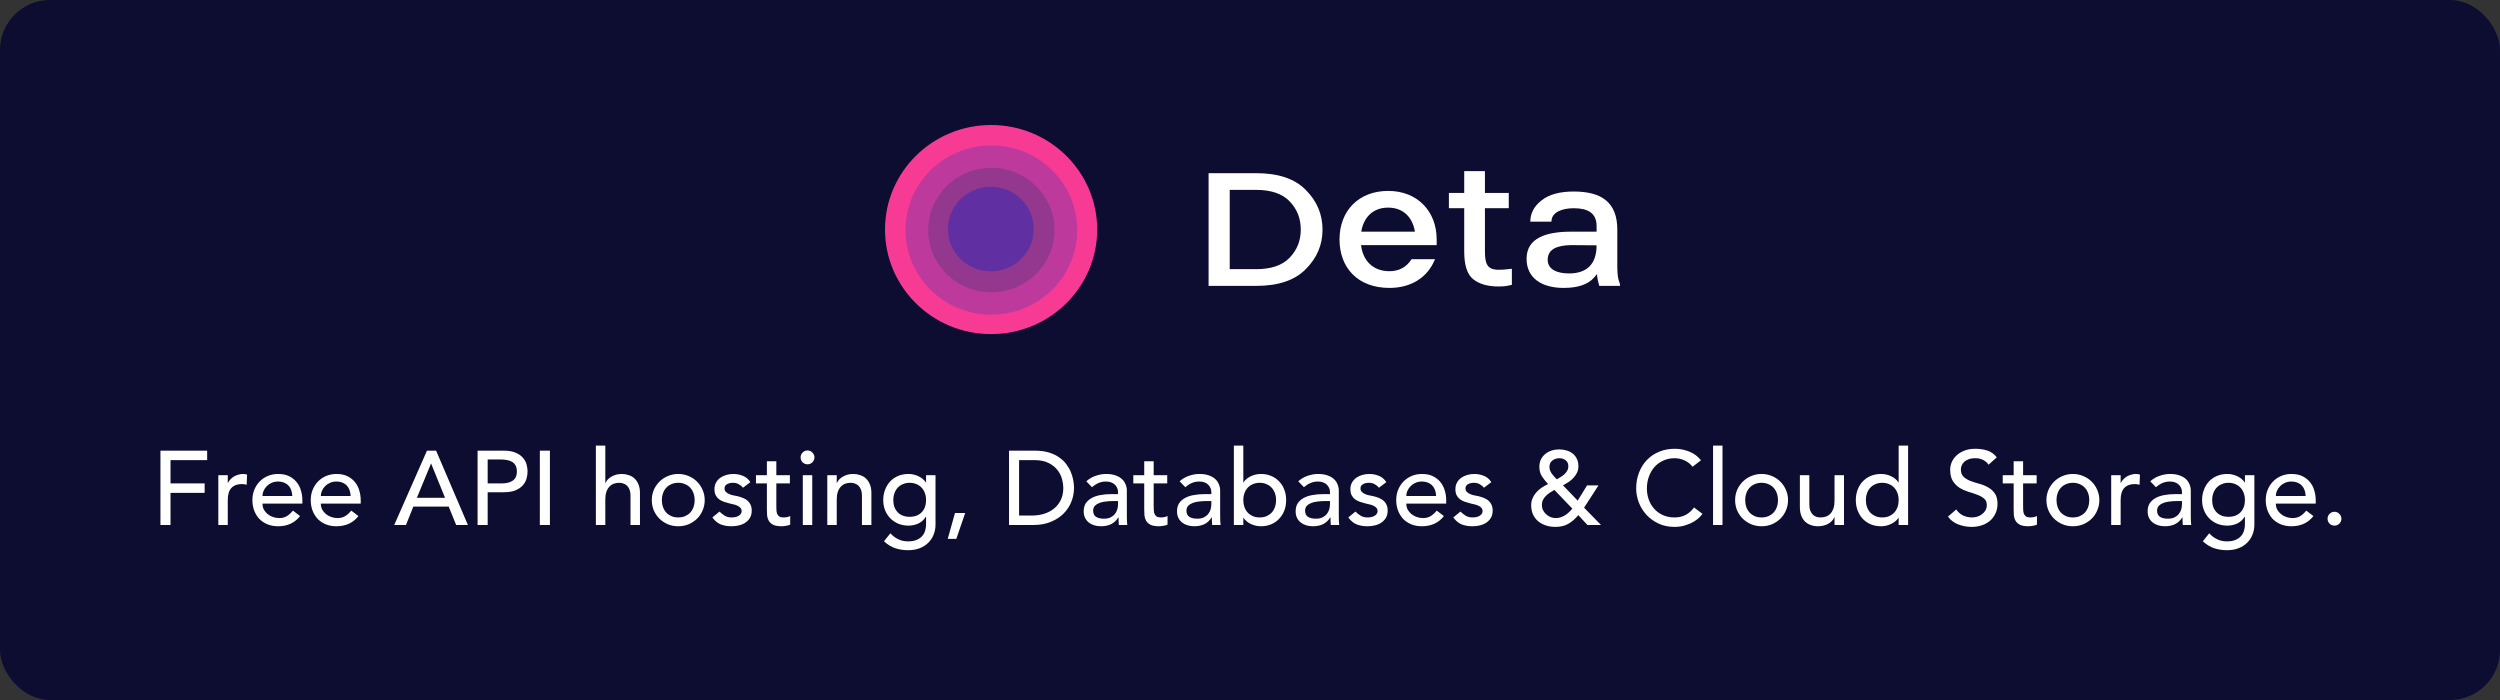 <svg width="500" height="140" viewBox="0 0 500 140" fill="none" xmlns="http://www.w3.org/2000/svg">
<rect x="0" y="0" width="500" height="140" fill="#333333" stroke="none"/>
<g clip-path="url(#clip0)">
<rect width="500" height="140" rx="10" fill="#0D0C31"/>
<path d="M198.218 25C209.936 25 219.435 34.362 219.435 45.91C219.435 57.458 209.936 66.819 198.218 66.819C186.499 66.819 177 57.458 177 45.91C177 34.362 186.499 25 198.218 25Z" fill="#F73B95"/>
<path d="M198.268 29.082C207.754 29.082 215.444 36.661 215.444 46.009C215.444 55.358 207.754 62.936 198.268 62.936C188.782 62.936 181.092 55.358 181.092 46.009C181.092 36.661 188.782 29.082 198.268 29.082Z" fill="#BD399C"/>
<path d="M198.268 33.562C205.243 33.562 210.897 39.135 210.897 46.009C210.897 52.883 205.243 58.455 198.268 58.455C191.293 58.455 185.639 52.883 185.639 46.009C185.639 39.135 191.293 33.562 198.268 33.562Z" fill="#93388E"/>
<path d="M198.167 37.347C202.91 37.347 206.755 41.136 206.755 45.81C206.755 50.484 202.91 54.273 198.167 54.273C193.424 54.273 189.579 50.484 189.579 45.81C189.579 41.136 193.424 37.347 198.167 37.347Z" fill="#6030A2"/>
<path d="M241.718 57.175H251.247C255.639 57.175 258.954 56.075 261.149 53.833C263.387 51.592 264.505 48.983 264.505 45.926C264.505 42.869 263.387 40.22 261.149 37.978C258.954 35.737 255.639 34.636 251.247 34.636H241.718V57.175ZM260.155 45.926C260.155 48.127 259.409 50.002 257.918 51.551C256.468 53.059 254.23 53.833 251.247 53.833H245.944V37.978H251.247C254.23 37.978 256.468 38.753 257.918 40.261C259.409 41.809 260.155 43.684 260.155 45.926ZM267.903 47.883C267.903 53.548 271.549 57.583 277.888 57.583C282.113 57.583 285.511 55.586 287.002 51.836H282.321C281.285 53.425 279.835 54.241 277.888 54.241C274.656 54.241 272.584 52.203 272.211 49.024H287.334V47.883C287.334 42.299 283.522 38.182 277.639 38.182C271.714 38.182 267.903 42.176 267.903 47.883ZM282.983 46.334H272.253C272.709 43.521 274.532 41.524 277.639 41.524C280.664 41.524 282.528 43.481 282.983 46.334ZM296.987 50.287V41.646H301.752V38.59H296.987V34.228H292.844V38.59H289.778V41.646H292.844V50.287C292.844 53.018 293.424 54.852 294.626 55.83C295.827 56.808 297.526 57.297 299.722 57.297C300.426 57.297 301.047 57.257 301.586 57.135L302.373 56.971V53.752L301.586 53.833C301.047 53.915 300.426 53.955 299.722 53.955C297.484 53.955 296.987 52.814 296.987 50.287ZM314.761 38.304C311.985 38.304 309.831 38.875 308.339 40.057C306.806 41.239 306.061 42.665 306.061 44.337H310.287C310.287 42.38 312.524 41.646 314.761 41.646C317.578 41.646 319.318 42.625 319.318 45.192V46.334H314.222C309.209 46.334 305.315 47.597 305.315 51.754C305.315 55.586 308.298 57.583 312.731 57.583C315.59 57.583 317.62 56.89 318.821 55.504L319.401 54.811C319.401 55.586 319.733 56.768 319.857 57.175H324V56.849L323.71 55.953C323.544 55.341 323.462 54.404 323.462 53.099V45.926C323.462 40.465 320.313 38.304 314.761 38.304ZM319.318 49.064C319.318 52.773 317.413 54.689 313.808 54.689C311.447 54.689 309.541 53.915 309.541 51.958C309.541 49.717 311.612 49.064 314.222 49.024L319.318 49.064Z" fill="white"/>
<path d="M32.088 90.132H41.433V92.022H34.104V96.684H40.929V98.574H34.104V105H32.088V90.132ZM43.663 95.046H45.553V96.579H45.595C45.721 96.313 45.889 96.075 46.099 95.865C46.309 95.641 46.54 95.452 46.792 95.298C47.058 95.144 47.345 95.025 47.653 94.941C47.961 94.843 48.269 94.794 48.577 94.794C48.885 94.794 49.165 94.836 49.417 94.92L49.333 96.957C49.179 96.915 49.025 96.88 48.871 96.852C48.717 96.824 48.563 96.81 48.409 96.81C47.485 96.81 46.778 97.069 46.288 97.587C45.798 98.105 45.553 98.91 45.553 100.002V105H43.663V95.046ZM52.495 100.716C52.495 101.15 52.586 101.549 52.768 101.913C52.964 102.263 53.216 102.564 53.524 102.816C53.832 103.068 54.189 103.264 54.595 103.404C55.001 103.544 55.421 103.614 55.855 103.614C56.443 103.614 56.954 103.481 57.388 103.215C57.822 102.935 58.221 102.571 58.585 102.123L60.013 103.215C58.963 104.573 57.493 105.252 55.603 105.252C54.819 105.252 54.105 105.119 53.461 104.853C52.831 104.587 52.292 104.223 51.844 103.761C51.41 103.285 51.074 102.732 50.836 102.102C50.598 101.458 50.479 100.765 50.479 100.023C50.479 99.281 50.605 98.595 50.857 97.965C51.123 97.321 51.48 96.768 51.928 96.306C52.39 95.83 52.936 95.459 53.566 95.193C54.196 94.927 54.882 94.794 55.624 94.794C56.506 94.794 57.248 94.948 57.85 95.256C58.466 95.564 58.97 95.97 59.362 96.474C59.754 96.964 60.034 97.524 60.202 98.154C60.384 98.77 60.475 99.4 60.475 100.044V100.716H52.495ZM58.459 99.204C58.445 98.784 58.375 98.399 58.249 98.049C58.137 97.699 57.962 97.398 57.724 97.146C57.486 96.88 57.185 96.677 56.821 96.537C56.471 96.383 56.058 96.306 55.582 96.306C55.12 96.306 54.693 96.397 54.301 96.579C53.923 96.747 53.601 96.971 53.335 97.251C53.069 97.531 52.859 97.846 52.705 98.196C52.565 98.532 52.495 98.868 52.495 99.204H58.459ZM64.164 100.716C64.164 101.15 64.255 101.549 64.437 101.913C64.633 102.263 64.885 102.564 65.193 102.816C65.501 103.068 65.858 103.264 66.264 103.404C66.67 103.544 67.09 103.614 67.524 103.614C68.112 103.614 68.623 103.481 69.057 103.215C69.491 102.935 69.89 102.571 70.254 102.123L71.682 103.215C70.632 104.573 69.162 105.252 67.272 105.252C66.488 105.252 65.774 105.119 65.13 104.853C64.5 104.587 63.961 104.223 63.513 103.761C63.079 103.285 62.743 102.732 62.505 102.102C62.267 101.458 62.148 100.765 62.148 100.023C62.148 99.281 62.274 98.595 62.526 97.965C62.792 97.321 63.149 96.768 63.597 96.306C64.059 95.83 64.605 95.459 65.235 95.193C65.865 94.927 66.551 94.794 67.293 94.794C68.175 94.794 68.917 94.948 69.519 95.256C70.135 95.564 70.639 95.97 71.031 96.474C71.423 96.964 71.703 97.524 71.871 98.154C72.053 98.77 72.144 99.4 72.144 100.044V100.716H64.164ZM70.128 99.204C70.114 98.784 70.044 98.399 69.918 98.049C69.806 97.699 69.631 97.398 69.393 97.146C69.155 96.88 68.854 96.677 68.49 96.537C68.14 96.383 67.727 96.306 67.251 96.306C66.789 96.306 66.362 96.397 65.97 96.579C65.592 96.747 65.27 96.971 65.004 97.251C64.738 97.531 64.528 97.846 64.374 98.196C64.234 98.532 64.164 98.868 64.164 99.204H70.128ZM85.394 90.132H87.221L93.584 105H91.232L89.741 101.325H82.664L81.194 105H78.842L85.394 90.132ZM89.006 99.561L86.234 92.736H86.192L83.378 99.561H89.006ZM95.518 90.132H100.747C101.699 90.132 102.483 90.265 103.099 90.531C103.715 90.783 104.198 91.112 104.548 91.518C104.912 91.91 105.164 92.358 105.304 92.862C105.444 93.352 105.514 93.828 105.514 94.29C105.514 94.752 105.444 95.235 105.304 95.739C105.164 96.229 104.912 96.677 104.548 97.083C104.198 97.475 103.715 97.804 103.099 98.07C102.483 98.322 101.699 98.448 100.747 98.448H97.534V105H95.518V90.132ZM97.534 96.684H100.18C100.572 96.684 100.957 96.656 101.335 96.6C101.727 96.53 102.07 96.411 102.364 96.243C102.672 96.075 102.917 95.837 103.099 95.529C103.281 95.207 103.372 94.794 103.372 94.29C103.372 93.786 103.281 93.38 103.099 93.072C102.917 92.75 102.672 92.505 102.364 92.337C102.07 92.169 101.727 92.057 101.335 92.001C100.957 91.931 100.572 91.896 100.18 91.896H97.534V96.684ZM107.967 90.132H109.983V105H107.967V90.132ZM119.173 89.124H121.063V96.579H121.105C121.343 96.047 121.756 95.62 122.344 95.298C122.932 94.962 123.611 94.794 124.381 94.794C124.857 94.794 125.312 94.871 125.746 95.025C126.194 95.165 126.579 95.389 126.901 95.697C127.237 96.005 127.503 96.404 127.699 96.894C127.895 97.37 127.993 97.937 127.993 98.595V105H126.103V99.12C126.103 98.658 126.04 98.266 125.914 97.944C125.788 97.608 125.62 97.342 125.41 97.146C125.2 96.936 124.955 96.789 124.675 96.705C124.409 96.607 124.129 96.558 123.835 96.558C123.443 96.558 123.079 96.621 122.743 96.747C122.407 96.873 122.113 97.076 121.861 97.356C121.609 97.622 121.413 97.965 121.273 98.385C121.133 98.805 121.063 99.302 121.063 99.876V105H119.173V89.124ZM132.375 100.023C132.375 100.527 132.452 100.996 132.606 101.43C132.76 101.85 132.977 102.214 133.257 102.522C133.537 102.816 133.88 103.054 134.286 103.236C134.692 103.404 135.147 103.488 135.651 103.488C136.155 103.488 136.61 103.404 137.016 103.236C137.422 103.054 137.765 102.816 138.045 102.522C138.325 102.214 138.542 101.85 138.696 101.43C138.85 100.996 138.927 100.527 138.927 100.023C138.927 99.519 138.85 99.057 138.696 98.637C138.542 98.203 138.325 97.839 138.045 97.545C137.765 97.237 137.422 96.999 137.016 96.831C136.61 96.649 136.155 96.558 135.651 96.558C135.147 96.558 134.692 96.649 134.286 96.831C133.88 96.999 133.537 97.237 133.257 97.545C132.977 97.839 132.76 98.203 132.606 98.637C132.452 99.057 132.375 99.519 132.375 100.023ZM130.359 100.023C130.359 99.295 130.492 98.616 130.758 97.986C131.038 97.356 131.416 96.803 131.892 96.327C132.368 95.851 132.928 95.48 133.572 95.214C134.216 94.934 134.909 94.794 135.651 94.794C136.393 94.794 137.086 94.934 137.73 95.214C138.374 95.48 138.934 95.851 139.41 96.327C139.886 96.803 140.257 97.356 140.523 97.986C140.803 98.616 140.943 99.295 140.943 100.023C140.943 100.751 140.803 101.437 140.523 102.081C140.257 102.711 139.886 103.264 139.41 103.74C138.934 104.202 138.374 104.573 137.73 104.853C137.086 105.119 136.393 105.252 135.651 105.252C134.909 105.252 134.216 105.119 133.572 104.853C132.928 104.573 132.368 104.202 131.892 103.74C131.416 103.264 131.038 102.711 130.758 102.081C130.492 101.437 130.359 100.751 130.359 100.023ZM148.603 97.545C148.379 97.265 148.099 97.034 147.763 96.852C147.441 96.656 147.042 96.558 146.566 96.558C146.118 96.558 145.726 96.656 145.39 96.852C145.068 97.034 144.907 97.307 144.907 97.671C144.907 97.965 144.998 98.203 145.18 98.385C145.376 98.567 145.6 98.714 145.852 98.826C146.118 98.938 146.398 99.022 146.692 99.078C146.986 99.134 147.238 99.183 147.448 99.225C147.854 99.323 148.232 99.442 148.582 99.582C148.946 99.722 149.254 99.904 149.506 100.128C149.772 100.352 149.975 100.625 150.115 100.947C150.269 101.269 150.346 101.661 150.346 102.123C150.346 102.683 150.227 103.166 149.989 103.572C149.751 103.964 149.443 104.286 149.065 104.538C148.687 104.79 148.253 104.972 147.763 105.084C147.287 105.196 146.804 105.252 146.314 105.252C145.488 105.252 144.76 105.126 144.13 104.874C143.514 104.622 142.961 104.16 142.471 103.488L143.899 102.312C144.207 102.62 144.55 102.893 144.928 103.131C145.306 103.369 145.768 103.488 146.314 103.488C146.552 103.488 146.79 103.467 147.028 103.425C147.28 103.369 147.497 103.292 147.679 103.194C147.875 103.082 148.029 102.949 148.141 102.795C148.267 102.627 148.33 102.438 148.33 102.228C148.33 101.948 148.239 101.717 148.057 101.535C147.889 101.353 147.679 101.213 147.427 101.115C147.189 101.003 146.93 100.919 146.65 100.863C146.384 100.793 146.146 100.737 145.936 100.695C145.53 100.597 145.145 100.485 144.781 100.359C144.417 100.233 144.095 100.065 143.815 99.855C143.535 99.645 143.311 99.379 143.143 99.057C142.975 98.735 142.891 98.336 142.891 97.86C142.891 97.342 142.996 96.894 143.206 96.516C143.43 96.124 143.717 95.802 144.067 95.55C144.431 95.298 144.837 95.109 145.285 94.983C145.747 94.857 146.209 94.794 146.671 94.794C147.343 94.794 147.987 94.92 148.603 95.172C149.219 95.424 149.709 95.844 150.073 96.432L148.603 97.545ZM157.976 96.684H155.267V101.199C155.267 101.479 155.274 101.759 155.288 102.039C155.302 102.305 155.351 102.55 155.435 102.774C155.533 102.984 155.673 103.159 155.855 103.299C156.051 103.425 156.331 103.488 156.695 103.488C156.919 103.488 157.15 103.467 157.388 103.425C157.626 103.383 157.843 103.306 158.039 103.194V104.916C157.815 105.042 157.521 105.126 157.157 105.168C156.807 105.224 156.534 105.252 156.338 105.252C155.61 105.252 155.043 105.154 154.637 104.958C154.245 104.748 153.951 104.482 153.755 104.16C153.573 103.838 153.461 103.481 153.419 103.089C153.391 102.683 153.377 102.277 153.377 101.871V96.684H151.193V95.046H153.377V92.253H155.267V95.046H157.976V96.684ZM160.561 95.046H162.451V105H160.561V95.046ZM160.12 91.476C160.12 91.098 160.253 90.776 160.519 90.51C160.799 90.23 161.128 90.09 161.506 90.09C161.884 90.09 162.206 90.23 162.472 90.51C162.752 90.776 162.892 91.098 162.892 91.476C162.892 91.854 162.752 92.183 162.472 92.463C162.206 92.729 161.884 92.862 161.506 92.862C161.128 92.862 160.799 92.729 160.519 92.463C160.253 92.183 160.12 91.854 160.12 91.476ZM165.459 95.046H167.349V96.579H167.391C167.629 96.047 168.042 95.62 168.63 95.298C169.218 94.962 169.897 94.794 170.667 94.794C171.143 94.794 171.598 94.871 172.032 95.025C172.48 95.165 172.865 95.389 173.187 95.697C173.523 96.005 173.789 96.404 173.985 96.894C174.181 97.37 174.279 97.937 174.279 98.595V105H172.389V99.12C172.389 98.658 172.326 98.266 172.2 97.944C172.074 97.608 171.906 97.342 171.696 97.146C171.486 96.936 171.241 96.789 170.961 96.705C170.695 96.607 170.415 96.558 170.121 96.558C169.729 96.558 169.365 96.621 169.029 96.747C168.693 96.873 168.399 97.076 168.147 97.356C167.895 97.622 167.699 97.965 167.559 98.385C167.419 98.805 167.349 99.302 167.349 99.876V105H165.459V95.046ZM187.103 104.916C187.103 105.672 186.97 106.358 186.704 106.974C186.452 107.604 186.088 108.143 185.612 108.591C185.136 109.053 184.562 109.41 183.89 109.662C183.218 109.914 182.476 110.04 181.664 110.04C180.712 110.04 179.837 109.907 179.039 109.641C178.255 109.375 177.506 108.913 176.792 108.255L178.073 106.659C178.563 107.191 179.095 107.59 179.669 107.856C180.243 108.136 180.894 108.276 181.622 108.276C182.322 108.276 182.903 108.171 183.365 107.961C183.827 107.765 184.191 107.506 184.457 107.184C184.737 106.862 184.933 106.491 185.045 106.071C185.157 105.665 185.213 105.252 185.213 104.832V103.362H185.15C184.786 103.964 184.289 104.412 183.659 104.706C183.043 104.986 182.392 105.126 181.706 105.126C180.978 105.126 180.299 105 179.669 104.748C179.053 104.482 178.521 104.125 178.073 103.677C177.625 103.215 177.275 102.676 177.023 102.06C176.771 101.43 176.645 100.751 176.645 100.023C176.645 99.295 176.764 98.616 177.002 97.986C177.24 97.342 177.576 96.782 178.01 96.306C178.458 95.83 178.99 95.459 179.606 95.193C180.236 94.927 180.936 94.794 181.706 94.794C182.378 94.794 183.029 94.941 183.659 95.235C184.303 95.529 184.807 95.942 185.171 96.474H185.213V95.046H187.103V104.916ZM181.937 96.558C181.433 96.558 180.978 96.649 180.572 96.831C180.166 96.999 179.823 97.237 179.543 97.545C179.263 97.839 179.046 98.203 178.892 98.637C178.738 99.057 178.661 99.519 178.661 100.023C178.661 101.031 178.955 101.843 179.543 102.459C180.131 103.061 180.929 103.362 181.937 103.362C182.945 103.362 183.743 103.061 184.331 102.459C184.919 101.843 185.213 101.031 185.213 100.023C185.213 99.519 185.136 99.057 184.982 98.637C184.828 98.203 184.611 97.839 184.331 97.545C184.051 97.237 183.708 96.999 183.302 96.831C182.896 96.649 182.441 96.558 181.937 96.558ZM191.268 107.772H189.546L190.995 102.606H193.032L191.268 107.772ZM201.803 90.132H206.99C208.04 90.132 208.957 90.251 209.741 90.489C210.539 90.727 211.225 91.049 211.799 91.455C212.387 91.847 212.87 92.302 213.248 92.82C213.64 93.338 213.948 93.87 214.172 94.416C214.396 94.962 214.557 95.508 214.655 96.054C214.753 96.6 214.802 97.104 214.802 97.566C214.802 98.518 214.627 99.442 214.277 100.338C213.927 101.22 213.409 102.011 212.723 102.711C212.037 103.397 211.183 103.95 210.161 104.37C209.153 104.79 207.984 105 206.654 105H201.803V90.132ZM203.819 103.11H206.36C207.214 103.11 208.019 102.998 208.775 102.774C209.545 102.536 210.217 102.186 210.791 101.724C211.365 101.262 211.82 100.688 212.156 100.002C212.492 99.302 212.66 98.49 212.66 97.566C212.66 97.09 212.583 96.537 212.429 95.907C212.275 95.263 211.981 94.654 211.547 94.08C211.127 93.506 210.539 93.023 209.783 92.631C209.027 92.225 208.047 92.022 206.843 92.022H203.819V103.11ZM217.263 96.264C217.795 95.774 218.411 95.41 219.111 95.172C219.811 94.92 220.511 94.794 221.211 94.794C221.939 94.794 222.562 94.885 223.08 95.067C223.612 95.249 224.046 95.494 224.382 95.802C224.718 96.11 224.963 96.467 225.117 96.873C225.285 97.265 225.369 97.678 225.369 98.112V103.194C225.369 103.544 225.376 103.866 225.39 104.16C225.404 104.454 225.425 104.734 225.453 105H223.773C223.731 104.496 223.71 103.992 223.71 103.488H223.668C223.248 104.132 222.751 104.587 222.177 104.853C221.603 105.119 220.938 105.252 220.182 105.252C219.72 105.252 219.279 105.189 218.859 105.063C218.439 104.937 218.068 104.748 217.746 104.496C217.438 104.244 217.193 103.936 217.011 103.572C216.829 103.194 216.738 102.76 216.738 102.27C216.738 101.626 216.878 101.087 217.158 100.653C217.452 100.219 217.844 99.869 218.334 99.603C218.838 99.323 219.419 99.127 220.077 99.015C220.749 98.889 221.463 98.826 222.219 98.826H223.605V98.406C223.605 98.154 223.556 97.902 223.458 97.65C223.36 97.398 223.213 97.174 223.017 96.978C222.821 96.768 222.576 96.607 222.282 96.495C221.988 96.369 221.638 96.306 221.232 96.306C220.868 96.306 220.546 96.341 220.266 96.411C220 96.481 219.755 96.572 219.531 96.684C219.307 96.782 219.104 96.901 218.922 97.041C218.74 97.181 218.565 97.314 218.397 97.44L217.263 96.264ZM222.597 100.212C222.149 100.212 221.687 100.24 221.211 100.296C220.749 100.338 220.322 100.429 219.93 100.569C219.552 100.709 219.237 100.905 218.985 101.157C218.747 101.409 218.628 101.731 218.628 102.123C218.628 102.697 218.817 103.11 219.195 103.362C219.587 103.614 220.112 103.74 220.77 103.74C221.288 103.74 221.729 103.656 222.093 103.488C222.457 103.306 222.751 103.075 222.975 102.795C223.199 102.515 223.36 102.207 223.458 101.871C223.556 101.521 223.605 101.178 223.605 100.842V100.212H222.597ZM233.445 96.684H230.736V101.199C230.736 101.479 230.743 101.759 230.757 102.039C230.771 102.305 230.82 102.55 230.904 102.774C231.002 102.984 231.142 103.159 231.324 103.299C231.52 103.425 231.8 103.488 232.164 103.488C232.388 103.488 232.619 103.467 232.857 103.425C233.095 103.383 233.312 103.306 233.508 103.194V104.916C233.284 105.042 232.99 105.126 232.626 105.168C232.276 105.224 232.003 105.252 231.807 105.252C231.079 105.252 230.512 105.154 230.106 104.958C229.714 104.748 229.42 104.482 229.224 104.16C229.042 103.838 228.93 103.481 228.888 103.089C228.86 102.683 228.846 102.277 228.846 101.871V96.684H226.662V95.046H228.846V92.253H230.736V95.046H233.445V96.684ZM235.925 96.264C236.457 95.774 237.073 95.41 237.773 95.172C238.473 94.92 239.173 94.794 239.873 94.794C240.601 94.794 241.224 94.885 241.742 95.067C242.274 95.249 242.708 95.494 243.044 95.802C243.38 96.11 243.625 96.467 243.779 96.873C243.947 97.265 244.031 97.678 244.031 98.112V103.194C244.031 103.544 244.038 103.866 244.052 104.16C244.066 104.454 244.087 104.734 244.115 105H242.435C242.393 104.496 242.372 103.992 242.372 103.488H242.33C241.91 104.132 241.413 104.587 240.839 104.853C240.265 105.119 239.6 105.252 238.844 105.252C238.382 105.252 237.941 105.189 237.521 105.063C237.101 104.937 236.73 104.748 236.408 104.496C236.1 104.244 235.855 103.936 235.673 103.572C235.491 103.194 235.4 102.76 235.4 102.27C235.4 101.626 235.54 101.087 235.82 100.653C236.114 100.219 236.506 99.869 236.996 99.603C237.5 99.323 238.081 99.127 238.739 99.015C239.411 98.889 240.125 98.826 240.881 98.826H242.267V98.406C242.267 98.154 242.218 97.902 242.12 97.65C242.022 97.398 241.875 97.174 241.679 96.978C241.483 96.768 241.238 96.607 240.944 96.495C240.65 96.369 240.3 96.306 239.894 96.306C239.53 96.306 239.208 96.341 238.928 96.411C238.662 96.481 238.417 96.572 238.193 96.684C237.969 96.782 237.766 96.901 237.584 97.041C237.402 97.181 237.227 97.314 237.059 97.44L235.925 96.264ZM241.259 100.212C240.811 100.212 240.349 100.24 239.873 100.296C239.411 100.338 238.984 100.429 238.592 100.569C238.214 100.709 237.899 100.905 237.647 101.157C237.409 101.409 237.29 101.731 237.29 102.123C237.29 102.697 237.479 103.11 237.857 103.362C238.249 103.614 238.774 103.74 239.432 103.74C239.95 103.74 240.391 103.656 240.755 103.488C241.119 103.306 241.413 103.075 241.637 102.795C241.861 102.515 242.022 102.207 242.12 101.871C242.218 101.521 242.267 101.178 242.267 100.842V100.212H241.259ZM246.773 89.124H248.663V96.474H248.705C249.041 95.956 249.524 95.55 250.154 95.256C250.784 94.948 251.456 94.794 252.17 94.794C252.94 94.794 253.633 94.927 254.249 95.193C254.879 95.459 255.411 95.83 255.845 96.306C256.293 96.768 256.636 97.321 256.874 97.965C257.112 98.595 257.231 99.281 257.231 100.023C257.231 100.765 257.112 101.451 256.874 102.081C256.636 102.711 256.293 103.264 255.845 103.74C255.411 104.216 254.879 104.587 254.249 104.853C253.633 105.119 252.94 105.252 252.17 105.252C251.498 105.252 250.84 105.105 250.196 104.811C249.566 104.517 249.069 104.104 248.705 103.572H248.663V105H246.773V89.124ZM251.939 103.488C252.443 103.488 252.898 103.404 253.304 103.236C253.71 103.054 254.053 102.816 254.333 102.522C254.613 102.214 254.83 101.85 254.984 101.43C255.138 100.996 255.215 100.527 255.215 100.023C255.215 99.519 255.138 99.057 254.984 98.637C254.83 98.203 254.613 97.839 254.333 97.545C254.053 97.237 253.71 96.999 253.304 96.831C252.898 96.649 252.443 96.558 251.939 96.558C251.435 96.558 250.98 96.649 250.574 96.831C250.168 96.999 249.825 97.237 249.545 97.545C249.265 97.839 249.048 98.203 248.894 98.637C248.74 99.057 248.663 99.519 248.663 100.023C248.663 100.527 248.74 100.996 248.894 101.43C249.048 101.85 249.265 102.214 249.545 102.522C249.825 102.816 250.168 103.054 250.574 103.236C250.98 103.404 251.435 103.488 251.939 103.488ZM259.653 96.264C260.185 95.774 260.801 95.41 261.501 95.172C262.201 94.92 262.901 94.794 263.601 94.794C264.329 94.794 264.952 94.885 265.47 95.067C266.002 95.249 266.436 95.494 266.772 95.802C267.108 96.11 267.353 96.467 267.507 96.873C267.675 97.265 267.759 97.678 267.759 98.112V103.194C267.759 103.544 267.766 103.866 267.78 104.16C267.794 104.454 267.815 104.734 267.843 105H266.163C266.121 104.496 266.1 103.992 266.1 103.488H266.058C265.638 104.132 265.141 104.587 264.567 104.853C263.993 105.119 263.328 105.252 262.572 105.252C262.11 105.252 261.669 105.189 261.249 105.063C260.829 104.937 260.458 104.748 260.136 104.496C259.828 104.244 259.583 103.936 259.401 103.572C259.219 103.194 259.128 102.76 259.128 102.27C259.128 101.626 259.268 101.087 259.548 100.653C259.842 100.219 260.234 99.869 260.724 99.603C261.228 99.323 261.809 99.127 262.467 99.015C263.139 98.889 263.853 98.826 264.609 98.826H265.995V98.406C265.995 98.154 265.946 97.902 265.848 97.65C265.75 97.398 265.603 97.174 265.407 96.978C265.211 96.768 264.966 96.607 264.672 96.495C264.378 96.369 264.028 96.306 263.622 96.306C263.258 96.306 262.936 96.341 262.656 96.411C262.39 96.481 262.145 96.572 261.921 96.684C261.697 96.782 261.494 96.901 261.312 97.041C261.13 97.181 260.955 97.314 260.787 97.44L259.653 96.264ZM264.987 100.212C264.539 100.212 264.077 100.24 263.601 100.296C263.139 100.338 262.712 100.429 262.32 100.569C261.942 100.709 261.627 100.905 261.375 101.157C261.137 101.409 261.018 101.731 261.018 102.123C261.018 102.697 261.207 103.11 261.585 103.362C261.977 103.614 262.502 103.74 263.16 103.74C263.678 103.74 264.119 103.656 264.483 103.488C264.847 103.306 265.141 103.075 265.365 102.795C265.589 102.515 265.75 102.207 265.848 101.871C265.946 101.521 265.995 101.178 265.995 100.842V100.212H264.987ZM275.792 97.545C275.568 97.265 275.288 97.034 274.952 96.852C274.63 96.656 274.231 96.558 273.755 96.558C273.307 96.558 272.915 96.656 272.579 96.852C272.257 97.034 272.096 97.307 272.096 97.671C272.096 97.965 272.187 98.203 272.369 98.385C272.565 98.567 272.789 98.714 273.041 98.826C273.307 98.938 273.587 99.022 273.881 99.078C274.175 99.134 274.427 99.183 274.637 99.225C275.043 99.323 275.421 99.442 275.771 99.582C276.135 99.722 276.443 99.904 276.695 100.128C276.961 100.352 277.164 100.625 277.304 100.947C277.458 101.269 277.535 101.661 277.535 102.123C277.535 102.683 277.416 103.166 277.178 103.572C276.94 103.964 276.632 104.286 276.254 104.538C275.876 104.79 275.442 104.972 274.952 105.084C274.476 105.196 273.993 105.252 273.503 105.252C272.677 105.252 271.949 105.126 271.319 104.874C270.703 104.622 270.15 104.16 269.66 103.488L271.088 102.312C271.396 102.62 271.739 102.893 272.117 103.131C272.495 103.369 272.957 103.488 273.503 103.488C273.741 103.488 273.979 103.467 274.217 103.425C274.469 103.369 274.686 103.292 274.868 103.194C275.064 103.082 275.218 102.949 275.33 102.795C275.456 102.627 275.519 102.438 275.519 102.228C275.519 101.948 275.428 101.717 275.246 101.535C275.078 101.353 274.868 101.213 274.616 101.115C274.378 101.003 274.119 100.919 273.839 100.863C273.573 100.793 273.335 100.737 273.125 100.695C272.719 100.597 272.334 100.485 271.97 100.359C271.606 100.233 271.284 100.065 271.004 99.855C270.724 99.645 270.5 99.379 270.332 99.057C270.164 98.735 270.08 98.336 270.08 97.86C270.08 97.342 270.185 96.894 270.395 96.516C270.619 96.124 270.906 95.802 271.256 95.55C271.62 95.298 272.026 95.109 272.474 94.983C272.936 94.857 273.398 94.794 273.86 94.794C274.532 94.794 275.176 94.92 275.792 95.172C276.408 95.424 276.898 95.844 277.262 96.432L275.792 97.545ZM281.259 100.716C281.259 101.15 281.35 101.549 281.532 101.913C281.728 102.263 281.98 102.564 282.288 102.816C282.596 103.068 282.953 103.264 283.359 103.404C283.765 103.544 284.185 103.614 284.619 103.614C285.207 103.614 285.718 103.481 286.152 103.215C286.586 102.935 286.985 102.571 287.349 102.123L288.777 103.215C287.727 104.573 286.257 105.252 284.367 105.252C283.583 105.252 282.869 105.119 282.225 104.853C281.595 104.587 281.056 104.223 280.608 103.761C280.174 103.285 279.838 102.732 279.6 102.102C279.362 101.458 279.243 100.765 279.243 100.023C279.243 99.281 279.369 98.595 279.621 97.965C279.887 97.321 280.244 96.768 280.692 96.306C281.154 95.83 281.7 95.459 282.33 95.193C282.96 94.927 283.646 94.794 284.388 94.794C285.27 94.794 286.012 94.948 286.614 95.256C287.23 95.564 287.734 95.97 288.126 96.474C288.518 96.964 288.798 97.524 288.966 98.154C289.148 98.77 289.239 99.4 289.239 100.044V100.716H281.259ZM287.223 99.204C287.209 98.784 287.139 98.399 287.013 98.049C286.901 97.699 286.726 97.398 286.488 97.146C286.25 96.88 285.949 96.677 285.585 96.537C285.235 96.383 284.822 96.306 284.346 96.306C283.884 96.306 283.457 96.397 283.065 96.579C282.687 96.747 282.365 96.971 282.099 97.251C281.833 97.531 281.623 97.846 281.469 98.196C281.329 98.532 281.259 98.868 281.259 99.204H287.223ZM296.792 97.545C296.568 97.265 296.288 97.034 295.952 96.852C295.63 96.656 295.231 96.558 294.755 96.558C294.307 96.558 293.915 96.656 293.579 96.852C293.257 97.034 293.096 97.307 293.096 97.671C293.096 97.965 293.187 98.203 293.369 98.385C293.565 98.567 293.789 98.714 294.041 98.826C294.307 98.938 294.587 99.022 294.881 99.078C295.175 99.134 295.427 99.183 295.637 99.225C296.043 99.323 296.421 99.442 296.771 99.582C297.135 99.722 297.443 99.904 297.695 100.128C297.961 100.352 298.164 100.625 298.304 100.947C298.458 101.269 298.535 101.661 298.535 102.123C298.535 102.683 298.416 103.166 298.178 103.572C297.94 103.964 297.632 104.286 297.254 104.538C296.876 104.79 296.442 104.972 295.952 105.084C295.476 105.196 294.993 105.252 294.503 105.252C293.677 105.252 292.949 105.126 292.319 104.874C291.703 104.622 291.15 104.16 290.66 103.488L292.088 102.312C292.396 102.62 292.739 102.893 293.117 103.131C293.495 103.369 293.957 103.488 294.503 103.488C294.741 103.488 294.979 103.467 295.217 103.425C295.469 103.369 295.686 103.292 295.868 103.194C296.064 103.082 296.218 102.949 296.33 102.795C296.456 102.627 296.519 102.438 296.519 102.228C296.519 101.948 296.428 101.717 296.246 101.535C296.078 101.353 295.868 101.213 295.616 101.115C295.378 101.003 295.119 100.919 294.839 100.863C294.573 100.793 294.335 100.737 294.125 100.695C293.719 100.597 293.334 100.485 292.97 100.359C292.606 100.233 292.284 100.065 292.004 99.855C291.724 99.645 291.5 99.379 291.332 99.057C291.164 98.735 291.08 98.336 291.08 97.86C291.08 97.342 291.185 96.894 291.395 96.516C291.619 96.124 291.906 95.802 292.256 95.55C292.62 95.298 293.026 95.109 293.474 94.983C293.936 94.857 294.398 94.794 294.86 94.794C295.532 94.794 296.176 94.92 296.792 95.172C297.408 95.424 297.898 95.844 298.262 96.432L296.792 97.545ZM320.2 105H317.491L315.664 103.026C315.034 103.782 314.362 104.363 313.648 104.769C312.948 105.175 312.101 105.378 311.107 105.378C310.267 105.378 309.539 105.252 308.923 105C308.307 104.762 307.796 104.44 307.39 104.034C306.998 103.628 306.704 103.173 306.508 102.669C306.326 102.151 306.235 101.619 306.235 101.073C306.235 100.555 306.326 100.086 306.508 99.666C306.69 99.232 306.935 98.84 307.243 98.49C307.551 98.14 307.908 97.825 308.314 97.545C308.734 97.265 309.168 97.02 309.616 96.81C309.14 96.306 308.727 95.788 308.377 95.256C308.041 94.724 307.873 94.094 307.873 93.366C307.873 92.806 307.978 92.309 308.188 91.875C308.412 91.441 308.706 91.077 309.07 90.783C309.434 90.489 309.854 90.265 310.33 90.111C310.806 89.957 311.31 89.88 311.842 89.88C312.36 89.88 312.85 89.95 313.312 90.09C313.788 90.23 314.201 90.44 314.551 90.72C314.901 91 315.174 91.35 315.37 91.77C315.58 92.19 315.685 92.68 315.685 93.24C315.685 93.702 315.594 94.129 315.412 94.521C315.23 94.899 314.992 95.249 314.698 95.571C314.404 95.879 314.075 96.159 313.711 96.411C313.347 96.649 312.976 96.866 312.598 97.062L315.538 100.128L317.407 97.083H319.696L316.819 101.535L320.2 105ZM313.669 93.24C313.669 92.75 313.501 92.365 313.165 92.085C312.829 91.791 312.395 91.644 311.863 91.644C311.331 91.644 310.869 91.798 310.477 92.106C310.085 92.4 309.889 92.827 309.889 93.387C309.889 93.639 309.931 93.877 310.015 94.101C310.113 94.325 310.232 94.542 310.372 94.752C310.526 94.962 310.687 95.158 310.855 95.34C311.023 95.522 311.191 95.697 311.359 95.865C311.611 95.725 311.87 95.571 312.136 95.403C312.416 95.235 312.668 95.046 312.892 94.836C313.116 94.626 313.298 94.395 313.438 94.143C313.592 93.877 313.669 93.576 313.669 93.24ZM310.876 97.986C310.582 98.154 310.281 98.336 309.973 98.532C309.679 98.728 309.413 98.945 309.175 99.183C308.937 99.421 308.741 99.694 308.587 100.002C308.447 100.296 308.377 100.632 308.377 101.01C308.377 101.374 308.454 101.717 308.608 102.039C308.762 102.347 308.972 102.62 309.238 102.858C309.504 103.096 309.798 103.285 310.12 103.425C310.456 103.551 310.806 103.614 311.17 103.614C311.534 103.614 311.87 103.558 312.178 103.446C312.5 103.334 312.794 103.194 313.06 103.026C313.34 102.844 313.592 102.641 313.816 102.417C314.054 102.193 314.271 101.962 314.467 101.724L310.876 97.986ZM338.512 93.345C338.092 92.799 337.56 92.379 336.916 92.085C336.272 91.791 335.607 91.644 334.921 91.644C334.081 91.644 333.318 91.805 332.632 92.127C331.96 92.435 331.379 92.862 330.889 93.408C330.413 93.954 330.042 94.598 329.776 95.34C329.51 96.068 329.377 96.852 329.377 97.692C329.377 98.476 329.503 99.218 329.755 99.918C330.007 100.618 330.371 101.234 330.847 101.766C331.323 102.298 331.904 102.718 332.59 103.026C333.276 103.334 334.053 103.488 334.921 103.488C335.775 103.488 336.524 103.313 337.168 102.963C337.812 102.613 338.358 102.123 338.806 101.493L340.507 102.774C340.395 102.928 340.199 103.152 339.919 103.446C339.639 103.726 339.268 104.013 338.806 104.307C338.344 104.587 337.784 104.832 337.126 105.042C336.482 105.266 335.733 105.378 334.879 105.378C333.703 105.378 332.639 105.154 331.687 104.706C330.749 104.258 329.944 103.67 329.272 102.942C328.614 102.214 328.11 101.395 327.76 100.485C327.41 99.561 327.235 98.63 327.235 97.692C327.235 96.544 327.424 95.487 327.802 94.521C328.18 93.541 328.705 92.701 329.377 92.001C330.063 91.287 330.882 90.734 331.834 90.342C332.786 89.95 333.836 89.754 334.984 89.754C335.964 89.754 336.923 89.943 337.861 90.321C338.813 90.699 339.59 91.28 340.192 92.064L338.512 93.345ZM342.609 89.124H344.499V105H342.609V89.124ZM349.04 100.023C349.04 100.527 349.117 100.996 349.271 101.43C349.425 101.85 349.642 102.214 349.922 102.522C350.202 102.816 350.545 103.054 350.951 103.236C351.357 103.404 351.812 103.488 352.316 103.488C352.82 103.488 353.275 103.404 353.681 103.236C354.087 103.054 354.43 102.816 354.71 102.522C354.99 102.214 355.207 101.85 355.361 101.43C355.515 100.996 355.592 100.527 355.592 100.023C355.592 99.519 355.515 99.057 355.361 98.637C355.207 98.203 354.99 97.839 354.71 97.545C354.43 97.237 354.087 96.999 353.681 96.831C353.275 96.649 352.82 96.558 352.316 96.558C351.812 96.558 351.357 96.649 350.951 96.831C350.545 96.999 350.202 97.237 349.922 97.545C349.642 97.839 349.425 98.203 349.271 98.637C349.117 99.057 349.04 99.519 349.04 100.023ZM347.024 100.023C347.024 99.295 347.157 98.616 347.423 97.986C347.703 97.356 348.081 96.803 348.557 96.327C349.033 95.851 349.593 95.48 350.237 95.214C350.881 94.934 351.574 94.794 352.316 94.794C353.058 94.794 353.751 94.934 354.395 95.214C355.039 95.48 355.599 95.851 356.075 96.327C356.551 96.803 356.922 97.356 357.188 97.986C357.468 98.616 357.608 99.295 357.608 100.023C357.608 100.751 357.468 101.437 357.188 102.081C356.922 102.711 356.551 103.264 356.075 103.74C355.599 104.202 355.039 104.573 354.395 104.853C353.751 105.119 353.058 105.252 352.316 105.252C351.574 105.252 350.881 105.119 350.237 104.853C349.593 104.573 349.033 104.202 348.557 103.74C348.081 103.264 347.703 102.711 347.423 102.081C347.157 101.437 347.024 100.751 347.024 100.023ZM368.796 105H366.906V103.467H366.864C366.626 103.999 366.213 104.433 365.625 104.769C365.037 105.091 364.358 105.252 363.588 105.252C363.098 105.252 362.636 105.175 362.202 105.021C361.768 104.881 361.383 104.657 361.047 104.349C360.725 104.041 360.466 103.649 360.27 103.173C360.074 102.683 359.976 102.109 359.976 101.451V95.046H361.866V100.926C361.866 101.388 361.929 101.787 362.055 102.123C362.181 102.445 362.349 102.711 362.559 102.921C362.769 103.117 363.007 103.264 363.273 103.362C363.553 103.446 363.84 103.488 364.134 103.488C364.526 103.488 364.89 103.425 365.226 103.299C365.562 103.173 365.856 102.977 366.108 102.711C366.36 102.431 366.556 102.081 366.696 101.661C366.836 101.241 366.906 100.744 366.906 100.17V95.046H368.796V105ZM381.62 105H379.73V103.572H379.688C379.324 104.104 378.82 104.517 378.176 104.811C377.546 105.105 376.895 105.252 376.223 105.252C375.453 105.252 374.753 105.119 374.123 104.853C373.507 104.587 372.975 104.216 372.527 103.74C372.093 103.264 371.757 102.711 371.519 102.081C371.281 101.451 371.162 100.765 371.162 100.023C371.162 99.281 371.281 98.595 371.519 97.965C371.757 97.321 372.093 96.768 372.527 96.306C372.975 95.83 373.507 95.459 374.123 95.193C374.753 94.927 375.453 94.794 376.223 94.794C376.937 94.794 377.609 94.948 378.239 95.256C378.869 95.55 379.352 95.956 379.688 96.474H379.73V89.124H381.62V105ZM376.454 103.488C376.958 103.488 377.413 103.404 377.819 103.236C378.225 103.054 378.568 102.816 378.848 102.522C379.128 102.214 379.345 101.85 379.499 101.43C379.653 100.996 379.73 100.527 379.73 100.023C379.73 99.519 379.653 99.057 379.499 98.637C379.345 98.203 379.128 97.839 378.848 97.545C378.568 97.237 378.225 96.999 377.819 96.831C377.413 96.649 376.958 96.558 376.454 96.558C375.95 96.558 375.495 96.649 375.089 96.831C374.683 96.999 374.34 97.237 374.06 97.545C373.78 97.839 373.563 98.203 373.409 98.637C373.255 99.057 373.178 99.519 373.178 100.023C373.178 100.527 373.255 100.996 373.409 101.43C373.563 101.85 373.78 102.214 374.06 102.522C374.34 102.816 374.683 103.054 375.089 103.236C375.495 103.404 375.95 103.488 376.454 103.488ZM391.251 101.892C391.615 102.438 392.077 102.844 392.637 103.11C393.211 103.362 393.799 103.488 394.401 103.488C394.737 103.488 395.08 103.439 395.43 103.341C395.78 103.229 396.095 103.068 396.375 102.858C396.669 102.648 396.907 102.389 397.089 102.081C397.271 101.773 397.362 101.416 397.362 101.01C397.362 100.436 397.18 100.002 396.816 99.708C396.452 99.4 395.997 99.148 395.451 98.952C394.919 98.742 394.331 98.546 393.687 98.364C393.057 98.168 392.469 97.902 391.923 97.566C391.391 97.23 390.943 96.782 390.579 96.222C390.215 95.648 390.033 94.878 390.033 93.912C390.033 93.478 390.124 93.016 390.306 92.526C390.502 92.036 390.803 91.588 391.209 91.182C391.615 90.776 392.133 90.44 392.763 90.174C393.407 89.894 394.177 89.754 395.073 89.754C395.885 89.754 396.662 89.866 397.404 90.09C398.146 90.314 398.797 90.769 399.357 91.455L397.719 92.946C397.467 92.554 397.11 92.239 396.648 92.001C396.186 91.763 395.661 91.644 395.073 91.644C394.513 91.644 394.044 91.721 393.666 91.875C393.302 92.015 393.008 92.204 392.784 92.442C392.56 92.666 392.399 92.911 392.301 93.177C392.217 93.443 392.175 93.688 392.175 93.912C392.175 94.542 392.357 95.025 392.721 95.361C393.085 95.697 393.533 95.97 394.065 96.18C394.611 96.39 395.199 96.579 395.829 96.747C396.473 96.915 397.061 97.153 397.593 97.461C398.139 97.755 398.594 98.161 398.958 98.679C399.322 99.183 399.504 99.883 399.504 100.779C399.504 101.493 399.364 102.137 399.084 102.711C398.818 103.285 398.454 103.768 397.992 104.16C397.53 104.552 396.984 104.853 396.354 105.063C395.724 105.273 395.052 105.378 394.338 105.378C393.386 105.378 392.483 105.21 391.629 104.874C390.775 104.538 390.096 104.02 389.592 103.32L391.251 101.892ZM407.33 96.684H404.621V101.199C404.621 101.479 404.628 101.759 404.642 102.039C404.656 102.305 404.705 102.55 404.789 102.774C404.887 102.984 405.027 103.159 405.209 103.299C405.405 103.425 405.685 103.488 406.049 103.488C406.273 103.488 406.504 103.467 406.742 103.425C406.98 103.383 407.197 103.306 407.393 103.194V104.916C407.169 105.042 406.875 105.126 406.511 105.168C406.161 105.224 405.888 105.252 405.692 105.252C404.964 105.252 404.397 105.154 403.991 104.958C403.599 104.748 403.305 104.482 403.109 104.16C402.927 103.838 402.815 103.481 402.773 103.089C402.745 102.683 402.731 102.277 402.731 101.871V96.684H400.547V95.046H402.731V92.253H404.621V95.046H407.33V96.684ZM411.302 100.023C411.302 100.527 411.379 100.996 411.533 101.43C411.687 101.85 411.904 102.214 412.184 102.522C412.464 102.816 412.807 103.054 413.213 103.236C413.619 103.404 414.074 103.488 414.578 103.488C415.082 103.488 415.537 103.404 415.943 103.236C416.349 103.054 416.692 102.816 416.972 102.522C417.252 102.214 417.469 101.85 417.623 101.43C417.777 100.996 417.854 100.527 417.854 100.023C417.854 99.519 417.777 99.057 417.623 98.637C417.469 98.203 417.252 97.839 416.972 97.545C416.692 97.237 416.349 96.999 415.943 96.831C415.537 96.649 415.082 96.558 414.578 96.558C414.074 96.558 413.619 96.649 413.213 96.831C412.807 96.999 412.464 97.237 412.184 97.545C411.904 97.839 411.687 98.203 411.533 98.637C411.379 99.057 411.302 99.519 411.302 100.023ZM409.286 100.023C409.286 99.295 409.419 98.616 409.685 97.986C409.965 97.356 410.343 96.803 410.819 96.327C411.295 95.851 411.855 95.48 412.499 95.214C413.143 94.934 413.836 94.794 414.578 94.794C415.32 94.794 416.013 94.934 416.657 95.214C417.301 95.48 417.861 95.851 418.337 96.327C418.813 96.803 419.184 97.356 419.45 97.986C419.73 98.616 419.87 99.295 419.87 100.023C419.87 100.751 419.73 101.437 419.45 102.081C419.184 102.711 418.813 103.264 418.337 103.74C417.861 104.202 417.301 104.573 416.657 104.853C416.013 105.119 415.32 105.252 414.578 105.252C413.836 105.252 413.143 105.119 412.499 104.853C411.855 104.573 411.295 104.202 410.819 103.74C410.343 103.264 409.965 102.711 409.685 102.081C409.419 101.437 409.286 100.751 409.286 100.023ZM422.238 95.046H424.128V96.579H424.17C424.296 96.313 424.464 96.075 424.674 95.865C424.884 95.641 425.115 95.452 425.367 95.298C425.633 95.144 425.92 95.025 426.228 94.941C426.536 94.843 426.844 94.794 427.152 94.794C427.46 94.794 427.74 94.836 427.992 94.92L427.908 96.957C427.754 96.915 427.6 96.88 427.446 96.852C427.292 96.824 427.138 96.81 426.984 96.81C426.06 96.81 425.353 97.069 424.863 97.587C424.373 98.105 424.128 98.91 424.128 100.002V105H422.238V95.046ZM430.052 96.264C430.584 95.774 431.2 95.41 431.9 95.172C432.6 94.92 433.3 94.794 434 94.794C434.728 94.794 435.351 94.885 435.869 95.067C436.401 95.249 436.835 95.494 437.171 95.802C437.507 96.11 437.752 96.467 437.906 96.873C438.074 97.265 438.158 97.678 438.158 98.112V103.194C438.158 103.544 438.165 103.866 438.179 104.16C438.193 104.454 438.214 104.734 438.242 105H436.562C436.52 104.496 436.499 103.992 436.499 103.488H436.457C436.037 104.132 435.54 104.587 434.966 104.853C434.392 105.119 433.727 105.252 432.971 105.252C432.509 105.252 432.068 105.189 431.648 105.063C431.228 104.937 430.857 104.748 430.535 104.496C430.227 104.244 429.982 103.936 429.8 103.572C429.618 103.194 429.527 102.76 429.527 102.27C429.527 101.626 429.667 101.087 429.947 100.653C430.241 100.219 430.633 99.869 431.123 99.603C431.627 99.323 432.208 99.127 432.866 99.015C433.538 98.889 434.252 98.826 435.008 98.826H436.394V98.406C436.394 98.154 436.345 97.902 436.247 97.65C436.149 97.398 436.002 97.174 435.806 96.978C435.61 96.768 435.365 96.607 435.071 96.495C434.777 96.369 434.427 96.306 434.021 96.306C433.657 96.306 433.335 96.341 433.055 96.411C432.789 96.481 432.544 96.572 432.32 96.684C432.096 96.782 431.893 96.901 431.711 97.041C431.529 97.181 431.354 97.314 431.186 97.44L430.052 96.264ZM435.386 100.212C434.938 100.212 434.476 100.24 434 100.296C433.538 100.338 433.111 100.429 432.719 100.569C432.341 100.709 432.026 100.905 431.774 101.157C431.536 101.409 431.417 101.731 431.417 102.123C431.417 102.697 431.606 103.11 431.984 103.362C432.376 103.614 432.901 103.74 433.559 103.74C434.077 103.74 434.518 103.656 434.882 103.488C435.246 103.306 435.54 103.075 435.764 102.795C435.988 102.515 436.149 102.207 436.247 101.871C436.345 101.521 436.394 101.178 436.394 100.842V100.212H435.386ZM450.875 104.916C450.875 105.672 450.742 106.358 450.476 106.974C450.224 107.604 449.86 108.143 449.384 108.591C448.908 109.053 448.334 109.41 447.662 109.662C446.99 109.914 446.248 110.04 445.436 110.04C444.484 110.04 443.609 109.907 442.811 109.641C442.027 109.375 441.278 108.913 440.564 108.255L441.845 106.659C442.335 107.191 442.867 107.59 443.441 107.856C444.015 108.136 444.666 108.276 445.394 108.276C446.094 108.276 446.675 108.171 447.137 107.961C447.599 107.765 447.963 107.506 448.229 107.184C448.509 106.862 448.705 106.491 448.817 106.071C448.929 105.665 448.985 105.252 448.985 104.832V103.362H448.922C448.558 103.964 448.061 104.412 447.431 104.706C446.815 104.986 446.164 105.126 445.478 105.126C444.75 105.126 444.071 105 443.441 104.748C442.825 104.482 442.293 104.125 441.845 103.677C441.397 103.215 441.047 102.676 440.795 102.06C440.543 101.43 440.417 100.751 440.417 100.023C440.417 99.295 440.536 98.616 440.774 97.986C441.012 97.342 441.348 96.782 441.782 96.306C442.23 95.83 442.762 95.459 443.378 95.193C444.008 94.927 444.708 94.794 445.478 94.794C446.15 94.794 446.801 94.941 447.431 95.235C448.075 95.529 448.579 95.942 448.943 96.474H448.985V95.046H450.875V104.916ZM445.709 96.558C445.205 96.558 444.75 96.649 444.344 96.831C443.938 96.999 443.595 97.237 443.315 97.545C443.035 97.839 442.818 98.203 442.664 98.637C442.51 99.057 442.433 99.519 442.433 100.023C442.433 101.031 442.727 101.843 443.315 102.459C443.903 103.061 444.701 103.362 445.709 103.362C446.717 103.362 447.515 103.061 448.103 102.459C448.691 101.843 448.985 101.031 448.985 100.023C448.985 99.519 448.908 99.057 448.754 98.637C448.6 98.203 448.383 97.839 448.103 97.545C447.823 97.237 447.48 96.999 447.074 96.831C446.668 96.649 446.213 96.558 445.709 96.558ZM455.166 100.716C455.166 101.15 455.257 101.549 455.439 101.913C455.635 102.263 455.887 102.564 456.195 102.816C456.503 103.068 456.86 103.264 457.266 103.404C457.672 103.544 458.092 103.614 458.526 103.614C459.114 103.614 459.625 103.481 460.059 103.215C460.493 102.935 460.892 102.571 461.256 102.123L462.684 103.215C461.634 104.573 460.164 105.252 458.274 105.252C457.49 105.252 456.776 105.119 456.132 104.853C455.502 104.587 454.963 104.223 454.515 103.761C454.081 103.285 453.745 102.732 453.507 102.102C453.269 101.458 453.15 100.765 453.15 100.023C453.15 99.281 453.276 98.595 453.528 97.965C453.794 97.321 454.151 96.768 454.599 96.306C455.061 95.83 455.607 95.459 456.237 95.193C456.867 94.927 457.553 94.794 458.295 94.794C459.177 94.794 459.919 94.948 460.521 95.256C461.137 95.564 461.641 95.97 462.033 96.474C462.425 96.964 462.705 97.524 462.873 98.154C463.055 98.77 463.146 99.4 463.146 100.044V100.716H455.166ZM461.13 99.204C461.116 98.784 461.046 98.399 460.92 98.049C460.808 97.699 460.633 97.398 460.395 97.146C460.157 96.88 459.856 96.677 459.492 96.537C459.142 96.383 458.729 96.306 458.253 96.306C457.791 96.306 457.364 96.397 456.972 96.579C456.594 96.747 456.272 96.971 456.006 97.251C455.74 97.531 455.53 97.846 455.376 98.196C455.236 98.532 455.166 98.868 455.166 99.204H461.13ZM466.898 105.126C466.52 105.126 466.191 104.993 465.911 104.727C465.645 104.447 465.512 104.118 465.512 103.74C465.512 103.362 465.645 103.04 465.911 102.774C466.191 102.494 466.52 102.354 466.898 102.354C467.276 102.354 467.598 102.494 467.864 102.774C468.144 103.04 468.284 103.362 468.284 103.74C468.284 104.118 468.144 104.447 467.864 104.727C467.598 104.993 467.276 105.126 466.898 105.126Z" fill="white"/>
</g>
<defs>
<clipPath id="clip0">
<rect width="500" height="140" rx="10" fill="white"/>
</clipPath>
</defs>
</svg>
